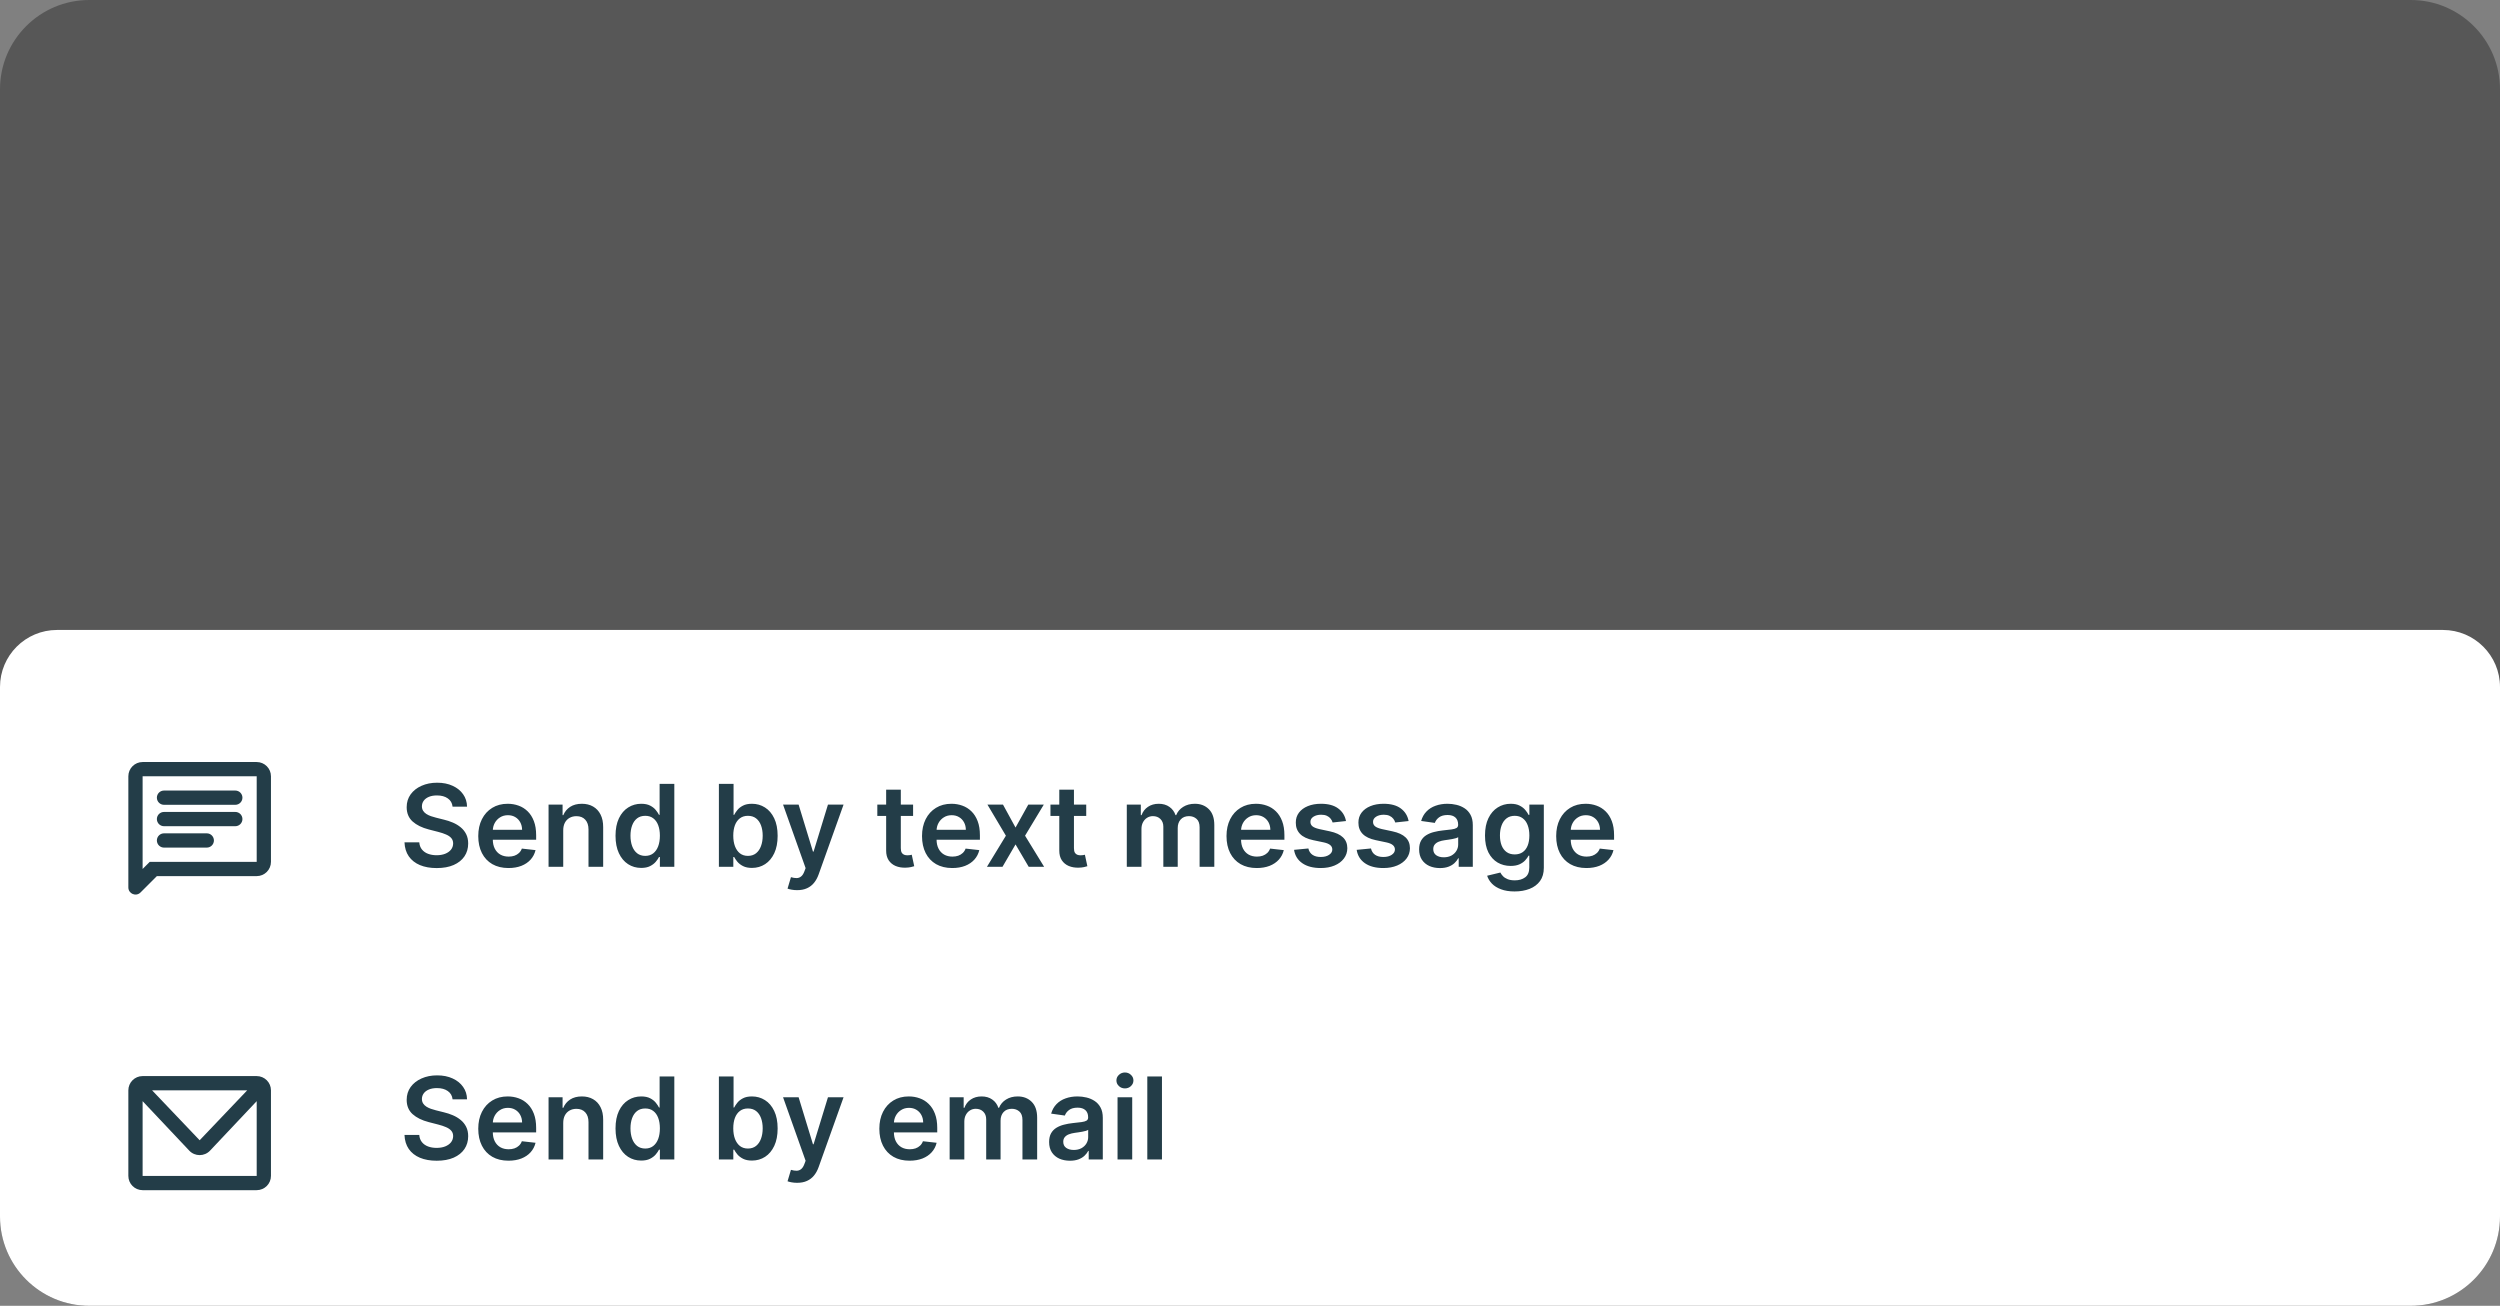 <svg width="224" height="117" viewBox="0 0 224 117" fill="none" xmlns="http://www.w3.org/2000/svg">
<rect x="0" y="0" width="224" height="117" fill="#808080" stroke="none"/>
<g clip-path="url(#clip0_2314_47293)">
<g clip-path="url(#clip1_2314_47293)">
<rect width="224" height="519" transform="translate(0 -295)" fill="black" fill-opacity="0.32"/>
<path d="M0 61.556C0 58.733 2.288 56.444 5.111 56.444H218.889C221.712 56.444 224 58.733 224 61.556V224H0V61.556Z" fill="white"/>
<path d="M12.778 68.278C12.072 68.278 11.5 68.85 11.5 69.556V79.513C11.5 80.082 12.188 80.368 12.591 79.965L14.056 78.5H23C23.706 78.5 24.278 77.928 24.278 77.222V69.556C24.278 68.85 23.706 68.278 23 68.278H12.778ZM23 69.556V77.222H13.417L12.778 77.861V69.556H23ZM14.056 71.472C14.056 71.119 14.342 70.833 14.694 70.833H21.083C21.436 70.833 21.722 71.119 21.722 71.472C21.722 71.825 21.436 72.111 21.083 72.111H14.694C14.342 72.111 14.056 71.825 14.056 71.472ZM14.694 72.75C14.342 72.75 14.056 73.036 14.056 73.389C14.056 73.742 14.342 74.028 14.694 74.028H21.083C21.436 74.028 21.722 73.742 21.722 73.389C21.722 73.036 21.436 72.75 21.083 72.75H14.694ZM14.694 74.667C14.342 74.667 14.056 74.953 14.056 75.306C14.056 75.659 14.342 75.945 14.694 75.945H18.528C18.881 75.945 19.167 75.659 19.167 75.306C19.167 74.953 18.881 74.667 18.528 74.667H14.694Z" fill="#233D48"/>
<path d="M40.551 72.276C40.517 71.959 40.375 71.712 40.123 71.536C39.874 71.359 39.55 71.271 39.15 71.271C38.869 71.271 38.629 71.313 38.428 71.398C38.227 71.482 38.073 71.597 37.967 71.743C37.86 71.888 37.806 72.053 37.803 72.24C37.803 72.395 37.839 72.529 37.909 72.643C37.981 72.757 38.079 72.853 38.203 72.933C38.326 73.011 38.463 73.076 38.613 73.129C38.763 73.182 38.914 73.227 39.067 73.263L39.764 73.438C40.044 73.503 40.314 73.591 40.573 73.703C40.834 73.814 41.068 73.954 41.274 74.124C41.482 74.293 41.646 74.498 41.767 74.737C41.888 74.977 41.949 75.258 41.949 75.579C41.949 76.015 41.838 76.399 41.615 76.73C41.392 77.059 41.07 77.317 40.649 77.503C40.231 77.687 39.724 77.779 39.128 77.779C38.55 77.779 38.048 77.69 37.622 77.511C37.198 77.332 36.867 77.07 36.627 76.727C36.39 76.383 36.262 75.964 36.242 75.471H37.567C37.587 75.73 37.667 75.945 37.807 76.117C37.947 76.288 38.13 76.417 38.355 76.501C38.583 76.586 38.837 76.629 39.117 76.629C39.41 76.629 39.667 76.585 39.887 76.498C40.11 76.408 40.284 76.285 40.41 76.128C40.536 75.968 40.6 75.781 40.602 75.569C40.6 75.375 40.543 75.215 40.432 75.089C40.32 74.961 40.164 74.855 39.963 74.77C39.765 74.683 39.532 74.605 39.266 74.538L38.42 74.32C37.808 74.162 37.324 73.924 36.968 73.605C36.615 73.283 36.438 72.856 36.438 72.323C36.438 71.885 36.557 71.502 36.794 71.173C37.034 70.843 37.359 70.588 37.771 70.407C38.182 70.223 38.648 70.131 39.168 70.131C39.696 70.131 40.158 70.223 40.555 70.407C40.954 70.588 41.268 70.841 41.495 71.165C41.723 71.487 41.84 71.857 41.847 72.276H40.551ZM45.56 77.776C45.001 77.776 44.518 77.659 44.111 77.427C43.707 77.192 43.396 76.861 43.179 76.433C42.961 76.002 42.852 75.495 42.852 74.912C42.852 74.338 42.961 73.835 43.179 73.401C43.399 72.966 43.706 72.627 44.101 72.385C44.495 72.141 44.959 72.018 45.491 72.018C45.835 72.018 46.159 72.074 46.464 72.185C46.771 72.294 47.042 72.464 47.277 72.694C47.514 72.924 47.7 73.216 47.836 73.572C47.971 73.925 48.039 74.346 48.039 74.835V75.238H43.469V74.353H46.78C46.777 74.101 46.723 73.877 46.616 73.681C46.51 73.483 46.361 73.326 46.17 73.213C45.981 73.099 45.761 73.042 45.509 73.042C45.24 73.042 45.005 73.107 44.801 73.238C44.598 73.366 44.439 73.536 44.326 73.746C44.214 73.954 44.157 74.183 44.155 74.432V75.206C44.155 75.53 44.214 75.808 44.333 76.04C44.452 76.27 44.617 76.447 44.83 76.57C45.043 76.691 45.292 76.752 45.578 76.752C45.769 76.752 45.942 76.725 46.097 76.672C46.252 76.616 46.386 76.535 46.5 76.429C46.614 76.322 46.7 76.191 46.758 76.033L47.985 76.171C47.907 76.495 47.76 76.779 47.542 77.021C47.327 77.26 47.051 77.447 46.714 77.58C46.378 77.71 45.993 77.776 45.56 77.776ZM50.465 74.4V77.667H49.151V72.091H50.407V73.038H50.472C50.6 72.726 50.805 72.478 51.086 72.294C51.369 72.11 51.719 72.018 52.135 72.018C52.52 72.018 52.855 72.101 53.14 72.265C53.428 72.43 53.651 72.668 53.808 72.98C53.968 73.293 54.047 73.671 54.044 74.117V77.667H52.73V74.32C52.73 73.947 52.633 73.656 52.44 73.445C52.249 73.234 51.984 73.129 51.645 73.129C51.415 73.129 51.21 73.18 51.031 73.282C50.855 73.381 50.715 73.525 50.614 73.714C50.515 73.902 50.465 74.131 50.465 74.4ZM57.449 77.765C57.011 77.765 56.619 77.652 56.273 77.427C55.927 77.202 55.654 76.875 55.453 76.447C55.252 76.019 55.151 75.498 55.151 74.886C55.151 74.267 55.253 73.744 55.456 73.318C55.662 72.89 55.939 72.567 56.288 72.349C56.636 72.129 57.025 72.018 57.453 72.018C57.78 72.018 58.048 72.074 58.259 72.185C58.469 72.294 58.636 72.426 58.76 72.581C58.883 72.734 58.979 72.877 59.047 73.013H59.101V70.232H60.419V77.667H59.126V76.788H59.047C58.979 76.924 58.881 77.068 58.752 77.22C58.624 77.37 58.455 77.499 58.244 77.605C58.034 77.712 57.769 77.765 57.449 77.765ZM57.816 76.687C58.094 76.687 58.331 76.612 58.527 76.462C58.723 76.309 58.872 76.097 58.974 75.826C59.075 75.555 59.126 75.239 59.126 74.879C59.126 74.518 59.075 74.205 58.974 73.939C58.875 73.672 58.727 73.466 58.531 73.318C58.337 73.17 58.099 73.097 57.816 73.097C57.523 73.097 57.279 73.173 57.083 73.325C56.887 73.478 56.739 73.688 56.64 73.957C56.541 74.225 56.491 74.533 56.491 74.879C56.491 75.227 56.541 75.538 56.64 75.812C56.741 76.083 56.89 76.297 57.086 76.454C57.285 76.609 57.528 76.687 57.816 76.687ZM64.413 77.667V70.232H65.727V73.013H65.781C65.849 72.877 65.945 72.734 66.068 72.581C66.191 72.426 66.358 72.294 66.569 72.185C66.779 72.074 67.048 72.018 67.375 72.018C67.805 72.018 68.194 72.129 68.54 72.349C68.888 72.567 69.164 72.89 69.368 73.318C69.573 73.744 69.676 74.267 69.676 74.886C69.676 75.498 69.576 76.019 69.375 76.447C69.174 76.875 68.9 77.202 68.555 77.427C68.208 77.652 67.816 77.765 67.378 77.765C67.059 77.765 66.794 77.712 66.583 77.605C66.373 77.499 66.203 77.37 66.075 77.22C65.949 77.068 65.851 76.924 65.781 76.788H65.705V77.667H64.413ZM65.701 74.879C65.701 75.239 65.752 75.555 65.854 75.826C65.958 76.097 66.107 76.309 66.3 76.462C66.496 76.612 66.733 76.687 67.012 76.687C67.302 76.687 67.545 76.609 67.741 76.454C67.937 76.297 68.085 76.083 68.184 75.812C68.286 75.538 68.337 75.227 68.337 74.879C68.337 74.533 68.287 74.225 68.188 73.957C68.089 73.688 67.941 73.478 67.745 73.325C67.549 73.173 67.305 73.097 67.012 73.097C66.731 73.097 66.493 73.17 66.297 73.318C66.101 73.466 65.952 73.672 65.85 73.939C65.751 74.205 65.701 74.518 65.701 74.879ZM71.42 79.758C71.241 79.758 71.076 79.743 70.923 79.714C70.773 79.687 70.653 79.656 70.564 79.62L70.869 78.596C71.06 78.652 71.23 78.678 71.38 78.676C71.531 78.674 71.662 78.626 71.776 78.534C71.892 78.445 71.99 78.295 72.07 78.084L72.183 77.783L70.161 72.091H71.555L72.84 76.302H72.898L74.186 72.091H75.584L73.352 78.342C73.248 78.637 73.11 78.89 72.938 79.101C72.766 79.314 72.555 79.476 72.306 79.587C72.059 79.701 71.764 79.758 71.42 79.758ZM81.813 72.091V73.107H78.608V72.091H81.813ZM79.399 70.755H80.713V75.99C80.713 76.166 80.74 76.302 80.793 76.396C80.849 76.488 80.921 76.551 81.011 76.585C81.1 76.619 81.2 76.636 81.309 76.636C81.391 76.636 81.466 76.63 81.534 76.618C81.604 76.606 81.657 76.595 81.693 76.585L81.915 77.612C81.845 77.636 81.744 77.663 81.614 77.692C81.485 77.721 81.328 77.738 81.142 77.743C80.812 77.753 80.516 77.703 80.252 77.594C79.989 77.483 79.779 77.311 79.624 77.079C79.472 76.846 79.397 76.556 79.399 76.207V70.755ZM85.321 77.776C84.762 77.776 84.279 77.659 83.872 77.427C83.468 77.192 83.157 76.861 82.939 76.433C82.722 76.002 82.613 75.495 82.613 74.912C82.613 74.338 82.722 73.835 82.939 73.401C83.16 72.966 83.467 72.627 83.862 72.385C84.256 72.141 84.719 72.018 85.252 72.018C85.595 72.018 85.92 72.074 86.225 72.185C86.532 72.294 86.803 72.464 87.038 72.694C87.275 72.924 87.461 73.216 87.597 73.572C87.732 73.925 87.8 74.346 87.8 74.835V75.238H83.23V74.353H86.54C86.538 74.101 86.484 73.877 86.377 73.681C86.271 73.483 86.122 73.326 85.931 73.213C85.742 73.099 85.522 73.042 85.27 73.042C85.001 73.042 84.765 73.107 84.562 73.238C84.359 73.366 84.2 73.536 84.087 73.746C83.975 73.954 83.918 74.183 83.916 74.432V75.206C83.916 75.53 83.975 75.808 84.094 76.04C84.212 76.27 84.378 76.447 84.591 76.57C84.804 76.691 85.053 76.752 85.339 76.752C85.53 76.752 85.703 76.725 85.858 76.672C86.013 76.616 86.147 76.535 86.261 76.429C86.375 76.322 86.461 76.191 86.519 76.033L87.746 76.171C87.668 76.495 87.521 76.779 87.303 77.021C87.087 77.26 86.811 77.447 86.475 77.58C86.139 77.71 85.754 77.776 85.321 77.776ZM89.867 72.091L90.992 74.149L92.135 72.091H93.526L91.845 74.879L93.555 77.667H92.172L90.992 75.659L89.823 77.667H88.429L90.128 74.879L88.473 72.091H89.867ZM97.326 72.091V73.107H94.121V72.091H97.326ZM94.912 70.755H96.226V75.99C96.226 76.166 96.253 76.302 96.306 76.396C96.362 76.488 96.434 76.551 96.524 76.585C96.614 76.619 96.713 76.636 96.822 76.636C96.904 76.636 96.979 76.63 97.047 76.618C97.117 76.606 97.17 76.595 97.207 76.585L97.428 77.612C97.358 77.636 97.257 77.663 97.127 77.692C96.998 77.721 96.841 77.738 96.655 77.743C96.326 77.753 96.029 77.703 95.765 77.594C95.501 77.483 95.292 77.311 95.137 77.079C94.985 76.846 94.91 76.556 94.912 76.207V70.755ZM100.961 77.667V72.091H102.217V73.038H102.282C102.398 72.719 102.591 72.47 102.859 72.291C103.128 72.109 103.449 72.018 103.821 72.018C104.199 72.018 104.517 72.11 104.776 72.294C105.037 72.476 105.221 72.724 105.328 73.038H105.386C105.509 72.729 105.717 72.482 106.01 72.298C106.305 72.112 106.655 72.018 107.059 72.018C107.572 72.018 107.991 72.18 108.315 72.505C108.64 72.829 108.802 73.302 108.802 73.924V77.667H107.484V74.127C107.484 73.781 107.392 73.528 107.208 73.369C107.024 73.207 106.799 73.126 106.533 73.126C106.216 73.126 105.968 73.225 105.789 73.423C105.612 73.619 105.524 73.874 105.524 74.189V77.667H104.235V74.073C104.235 73.785 104.148 73.555 103.974 73.383C103.802 73.211 103.577 73.126 103.299 73.126C103.11 73.126 102.938 73.174 102.783 73.271C102.628 73.365 102.505 73.499 102.413 73.674C102.321 73.846 102.275 74.046 102.275 74.276V77.667H100.961ZM112.603 77.776C112.044 77.776 111.561 77.659 111.155 77.427C110.751 77.192 110.44 76.861 110.222 76.433C110.004 76.002 109.895 75.495 109.895 74.912C109.895 74.338 110.004 73.835 110.222 73.401C110.442 72.966 110.75 72.627 111.144 72.385C111.539 72.141 112.002 72.018 112.534 72.018C112.878 72.018 113.202 72.074 113.507 72.185C113.815 72.294 114.086 72.464 114.32 72.694C114.557 72.924 114.744 73.216 114.879 73.572C115.015 73.925 115.083 74.346 115.083 74.835V75.238H110.512V74.353H113.823C113.821 74.101 113.766 73.877 113.66 73.681C113.553 73.483 113.404 73.326 113.213 73.213C113.024 73.099 112.804 73.042 112.552 73.042C112.284 73.042 112.048 73.107 111.845 73.238C111.641 73.366 111.483 73.536 111.369 73.746C111.258 73.954 111.201 74.183 111.198 74.432V75.206C111.198 75.53 111.258 75.808 111.376 76.04C111.495 76.27 111.661 76.447 111.874 76.57C112.087 76.691 112.336 76.752 112.621 76.752C112.813 76.752 112.986 76.725 113.141 76.672C113.295 76.616 113.43 76.535 113.544 76.429C113.657 76.322 113.743 76.191 113.801 76.033L115.028 76.171C114.951 76.495 114.803 76.779 114.585 77.021C114.37 77.26 114.094 77.447 113.758 77.58C113.421 77.71 113.037 77.776 112.603 77.776ZM120.601 73.565L119.403 73.695C119.369 73.574 119.31 73.461 119.225 73.354C119.143 73.248 119.032 73.162 118.891 73.097C118.751 73.031 118.579 72.999 118.376 72.999C118.103 72.999 117.873 73.058 117.686 73.176C117.502 73.295 117.412 73.449 117.414 73.637C117.412 73.799 117.471 73.931 117.592 74.033C117.715 74.135 117.919 74.218 118.202 74.284L119.153 74.487C119.68 74.6 120.072 74.781 120.329 75.028C120.588 75.275 120.719 75.598 120.721 75.997C120.719 76.348 120.616 76.658 120.412 76.926C120.212 77.192 119.932 77.4 119.574 77.551C119.216 77.701 118.804 77.776 118.34 77.776C117.657 77.776 117.108 77.633 116.692 77.347C116.275 77.059 116.027 76.659 115.947 76.146L117.229 76.022C117.287 76.274 117.41 76.464 117.599 76.592C117.788 76.721 118.034 76.785 118.336 76.785C118.648 76.785 118.899 76.721 119.087 76.592C119.279 76.464 119.374 76.305 119.374 76.117C119.374 75.957 119.313 75.825 119.189 75.721C119.068 75.617 118.879 75.537 118.623 75.481L117.672 75.282C117.137 75.171 116.741 74.983 116.485 74.719C116.228 74.453 116.101 74.117 116.104 73.71C116.101 73.366 116.194 73.069 116.383 72.817C116.574 72.563 116.839 72.367 117.178 72.229C117.519 72.088 117.913 72.018 118.358 72.018C119.011 72.018 119.526 72.157 119.901 72.436C120.278 72.714 120.512 73.09 120.601 73.565ZM126.211 73.565L125.014 73.695C124.98 73.574 124.92 73.461 124.836 73.354C124.753 73.248 124.642 73.162 124.502 73.097C124.361 73.031 124.19 72.999 123.986 72.999C123.713 72.999 123.483 73.058 123.297 73.176C123.113 73.295 123.022 73.449 123.024 73.637C123.022 73.799 123.081 73.931 123.202 74.033C123.326 74.135 123.529 74.218 123.812 74.284L124.763 74.487C125.291 74.6 125.683 74.781 125.939 75.028C126.198 75.275 126.329 75.598 126.331 75.997C126.329 76.348 126.226 76.658 126.023 76.926C125.822 77.192 125.542 77.4 125.184 77.551C124.826 77.701 124.415 77.776 123.95 77.776C123.267 77.776 122.718 77.633 122.302 77.347C121.886 77.059 121.638 76.659 121.558 76.146L122.839 76.022C122.897 76.274 123.021 76.464 123.209 76.592C123.398 76.721 123.644 76.785 123.946 76.785C124.258 76.785 124.509 76.721 124.698 76.592C124.889 76.464 124.985 76.305 124.985 76.117C124.985 75.957 124.923 75.825 124.799 75.721C124.678 75.617 124.49 75.537 124.233 75.481L123.282 75.282C122.747 75.171 122.352 74.983 122.095 74.719C121.838 74.453 121.711 74.117 121.714 73.71C121.711 73.366 121.805 73.069 121.993 72.817C122.185 72.563 122.45 72.367 122.788 72.229C123.13 72.088 123.523 72.018 123.968 72.018C124.622 72.018 125.136 72.157 125.511 72.436C125.888 72.714 126.122 73.09 126.211 73.565ZM129.019 77.779C128.666 77.779 128.348 77.716 128.065 77.591C127.784 77.462 127.561 77.273 127.397 77.024C127.235 76.775 127.153 76.468 127.153 76.102C127.153 75.788 127.212 75.527 127.328 75.322C127.444 75.116 127.602 74.951 127.803 74.828C128.004 74.705 128.23 74.611 128.482 74.549C128.736 74.483 128.999 74.436 129.27 74.407C129.596 74.373 129.861 74.343 130.065 74.316C130.268 74.287 130.416 74.244 130.508 74.186C130.602 74.125 130.649 74.032 130.649 73.906V73.884C130.649 73.611 130.568 73.399 130.406 73.249C130.244 73.099 130.01 73.024 129.705 73.024C129.384 73.024 129.128 73.094 128.939 73.234C128.753 73.375 128.627 73.541 128.562 73.732L127.335 73.558C127.432 73.219 127.591 72.936 127.814 72.708C128.037 72.478 128.309 72.306 128.631 72.193C128.953 72.076 129.309 72.018 129.698 72.018C129.967 72.018 130.234 72.05 130.5 72.113C130.767 72.176 131.01 72.28 131.23 72.425C131.45 72.568 131.627 72.763 131.76 73.009C131.896 73.256 131.963 73.565 131.963 73.935V77.667H130.7V76.901H130.656C130.577 77.056 130.464 77.201 130.319 77.336C130.176 77.469 129.996 77.577 129.778 77.659C129.563 77.739 129.31 77.779 129.019 77.779ZM129.361 76.814C129.624 76.814 129.853 76.762 130.047 76.658C130.24 76.551 130.389 76.411 130.493 76.237C130.6 76.062 130.653 75.872 130.653 75.667V75.01C130.612 75.043 130.542 75.075 130.442 75.104C130.345 75.133 130.237 75.158 130.116 75.18C129.995 75.202 129.875 75.221 129.756 75.238C129.638 75.255 129.535 75.27 129.448 75.282C129.252 75.308 129.076 75.352 128.921 75.412C128.766 75.473 128.644 75.558 128.555 75.667C128.465 75.773 128.42 75.911 128.42 76.08C128.42 76.322 128.509 76.505 128.685 76.629C128.862 76.752 129.087 76.814 129.361 76.814ZM135.709 79.874C135.238 79.874 134.832 79.81 134.493 79.681C134.155 79.556 133.882 79.386 133.677 79.173C133.471 78.96 133.328 78.724 133.248 78.465L134.432 78.179C134.485 78.287 134.562 78.395 134.664 78.502C134.766 78.611 134.902 78.7 135.074 78.77C135.248 78.843 135.467 78.879 135.731 78.879C136.104 78.879 136.413 78.788 136.657 78.607C136.901 78.428 137.024 78.133 137.024 77.721V76.665H136.958C136.89 76.8 136.791 76.939 136.661 77.082C136.532 77.225 136.362 77.345 136.149 77.442C135.938 77.538 135.673 77.587 135.354 77.587C134.925 77.587 134.537 77.486 134.189 77.286C133.842 77.082 133.567 76.78 133.361 76.378C133.158 75.974 133.056 75.468 133.056 74.861C133.056 74.248 133.158 73.732 133.361 73.311C133.567 72.887 133.844 72.567 134.192 72.349C134.541 72.129 134.929 72.018 135.357 72.018C135.684 72.018 135.953 72.074 136.163 72.185C136.376 72.294 136.546 72.426 136.671 72.581C136.797 72.734 136.893 72.877 136.958 73.013H137.031V72.091H138.327V77.757C138.327 78.234 138.213 78.629 137.986 78.941C137.758 79.253 137.447 79.487 137.053 79.641C136.658 79.796 136.21 79.874 135.709 79.874ZM135.72 76.556C135.999 76.556 136.236 76.488 136.432 76.353C136.628 76.217 136.777 76.022 136.878 75.768C136.98 75.514 137.031 75.209 137.031 74.853C137.031 74.502 136.98 74.195 136.878 73.931C136.779 73.668 136.632 73.463 136.436 73.318C136.242 73.17 136.004 73.097 135.72 73.097C135.428 73.097 135.183 73.173 134.987 73.325C134.791 73.478 134.643 73.687 134.544 73.953C134.445 74.217 134.395 74.517 134.395 74.853C134.395 75.195 134.445 75.493 134.544 75.75C134.646 76.004 134.795 76.203 134.991 76.345C135.189 76.486 135.432 76.556 135.72 76.556ZM142.142 77.776C141.583 77.776 141.1 77.659 140.694 77.427C140.289 77.192 139.978 76.861 139.761 76.433C139.543 76.002 139.434 75.495 139.434 74.912C139.434 74.338 139.543 73.835 139.761 73.401C139.981 72.966 140.288 72.627 140.683 72.385C141.077 72.141 141.541 72.018 142.073 72.018C142.417 72.018 142.741 72.074 143.046 72.185C143.353 72.294 143.624 72.464 143.859 72.694C144.096 72.924 144.282 73.216 144.418 73.572C144.554 73.925 144.621 74.346 144.621 74.835V75.238H140.051V74.353H143.362C143.359 74.101 143.305 73.877 143.198 73.681C143.092 73.483 142.943 73.326 142.752 73.213C142.563 73.099 142.343 73.042 142.091 73.042C141.823 73.042 141.587 73.107 141.383 73.238C141.18 73.366 141.021 73.536 140.908 73.746C140.796 73.954 140.74 74.183 140.737 74.432V75.206C140.737 75.53 140.796 75.808 140.915 76.04C141.034 76.27 141.199 76.447 141.412 76.57C141.625 76.691 141.875 76.752 142.16 76.752C142.351 76.752 142.524 76.725 142.679 76.672C142.834 76.616 142.968 76.535 143.082 76.429C143.196 76.322 143.282 76.191 143.34 76.033L144.567 76.171C144.489 76.495 144.342 76.779 144.124 77.021C143.909 77.26 143.633 77.447 143.296 77.58C142.96 77.71 142.575 77.776 142.142 77.776Z" fill="#233D48"/>
<path d="M11.5 97.695C11.5 96.989 12.072 96.417 12.778 96.417H23C23.706 96.417 24.278 96.989 24.278 97.695V105.361C24.278 106.067 23.706 106.639 23 106.639H12.778C12.072 106.639 11.5 106.067 11.5 105.361V97.695ZM22.148 97.695H13.629L17.889 102.167L22.148 97.695ZM12.778 98.664V105.361H23V98.664L18.819 103.098C18.314 103.632 17.464 103.632 16.959 103.098L12.778 98.664Z" fill="#233D48"/>
<path d="M40.551 98.498C40.517 98.181 40.375 97.934 40.123 97.758C39.874 97.581 39.55 97.493 39.15 97.493C38.869 97.493 38.629 97.535 38.428 97.62C38.227 97.704 38.073 97.819 37.967 97.965C37.86 98.11 37.806 98.276 37.803 98.462C37.803 98.617 37.839 98.751 37.909 98.865C37.981 98.979 38.079 99.075 38.203 99.155C38.326 99.233 38.463 99.298 38.613 99.351C38.763 99.405 38.914 99.449 39.067 99.486L39.764 99.66C40.044 99.725 40.314 99.814 40.573 99.925C40.834 100.036 41.068 100.177 41.274 100.346C41.482 100.515 41.646 100.72 41.767 100.959C41.888 101.199 41.949 101.48 41.949 101.802C41.949 102.237 41.838 102.621 41.615 102.952C41.392 103.281 41.07 103.539 40.649 103.726C40.231 103.909 39.724 104.001 39.128 104.001C38.55 104.001 38.048 103.912 37.622 103.733C37.198 103.554 36.867 103.292 36.627 102.949C36.39 102.605 36.262 102.186 36.242 101.693H37.567C37.587 101.952 37.667 102.167 37.807 102.339C37.947 102.511 38.13 102.639 38.355 102.724C38.583 102.808 38.837 102.851 39.117 102.851C39.41 102.851 39.667 102.807 39.887 102.72C40.11 102.63 40.284 102.507 40.41 102.35C40.536 102.19 40.6 102.004 40.602 101.791C40.6 101.597 40.543 101.437 40.432 101.312C40.32 101.183 40.164 101.077 39.963 100.992C39.765 100.905 39.532 100.828 39.266 100.76L38.42 100.542C37.808 100.385 37.324 100.146 36.968 99.827C36.615 99.505 36.438 99.078 36.438 98.546C36.438 98.107 36.557 97.724 36.794 97.395C37.034 97.066 37.359 96.81 37.771 96.629C38.182 96.445 38.648 96.353 39.168 96.353C39.696 96.353 40.158 96.445 40.555 96.629C40.954 96.81 41.268 97.063 41.495 97.388C41.723 97.709 41.84 98.08 41.847 98.498H40.551ZM45.56 103.998C45.001 103.998 44.518 103.882 44.111 103.649C43.707 103.415 43.396 103.083 43.179 102.655C42.961 102.224 42.852 101.717 42.852 101.134C42.852 100.56 42.961 100.057 43.179 99.624C43.399 99.188 43.706 98.849 44.101 98.607C44.495 98.363 44.959 98.24 45.491 98.24C45.835 98.24 46.159 98.296 46.464 98.407C46.771 98.516 47.042 98.686 47.277 98.916C47.514 99.146 47.7 99.438 47.836 99.794C47.971 100.148 48.039 100.569 48.039 101.057V101.46H43.469V100.575H46.78C46.777 100.323 46.723 100.099 46.616 99.903C46.51 99.705 46.361 99.549 46.17 99.435C45.981 99.321 45.761 99.264 45.509 99.264C45.24 99.264 45.005 99.329 44.801 99.46C44.598 99.588 44.439 99.758 44.326 99.968C44.214 100.177 44.157 100.405 44.155 100.655V101.428C44.155 101.752 44.214 102.03 44.333 102.263C44.452 102.493 44.617 102.669 44.83 102.793C45.043 102.914 45.292 102.974 45.578 102.974C45.769 102.974 45.942 102.947 46.097 102.894C46.252 102.839 46.386 102.758 46.5 102.651C46.614 102.545 46.7 102.413 46.758 102.255L47.985 102.393C47.907 102.718 47.76 103.001 47.542 103.243C47.327 103.482 47.051 103.669 46.714 103.802C46.378 103.932 45.993 103.998 45.56 103.998ZM50.465 100.622V103.889H49.151V98.313H50.407V99.261H50.472C50.6 98.948 50.805 98.7 51.086 98.516C51.369 98.332 51.719 98.24 52.135 98.24C52.52 98.24 52.855 98.323 53.14 98.487C53.428 98.652 53.651 98.89 53.808 99.203C53.968 99.515 54.047 99.893 54.044 100.339V103.889H52.73V100.542C52.73 100.169 52.633 99.878 52.44 99.667C52.249 99.457 51.984 99.351 51.645 99.351C51.415 99.351 51.21 99.402 51.031 99.504C50.855 99.603 50.715 99.747 50.614 99.936C50.515 100.125 50.465 100.353 50.465 100.622ZM57.449 103.987C57.011 103.987 56.619 103.874 56.273 103.649C55.927 103.424 55.654 103.098 55.453 102.669C55.252 102.241 55.151 101.721 55.151 101.108C55.151 100.489 55.253 99.966 55.456 99.54C55.662 99.112 55.939 98.789 56.288 98.571C56.636 98.351 57.025 98.24 57.453 98.24C57.78 98.24 58.048 98.296 58.259 98.407C58.469 98.516 58.636 98.648 58.76 98.803C58.883 98.956 58.979 99.1 59.047 99.235H59.101V96.454H60.419V103.889H59.126V103.01H59.047C58.979 103.146 58.881 103.29 58.752 103.442C58.624 103.592 58.455 103.721 58.244 103.827C58.034 103.934 57.769 103.987 57.449 103.987ZM57.816 102.909C58.094 102.909 58.331 102.834 58.527 102.684C58.723 102.531 58.872 102.319 58.974 102.048C59.075 101.777 59.126 101.462 59.126 101.101C59.126 100.74 59.075 100.427 58.974 100.161C58.875 99.895 58.727 99.688 58.531 99.54C58.337 99.392 58.099 99.319 57.816 99.319C57.523 99.319 57.279 99.395 57.083 99.547C56.887 99.7 56.739 99.91 56.64 100.179C56.541 100.448 56.491 100.755 56.491 101.101C56.491 101.449 56.541 101.76 56.64 102.034C56.741 102.305 56.89 102.519 57.086 102.676C57.285 102.831 57.528 102.909 57.816 102.909ZM64.413 103.889V96.454H65.727V99.235H65.781C65.849 99.1 65.945 98.956 66.068 98.803C66.191 98.648 66.358 98.516 66.569 98.407C66.779 98.296 67.048 98.24 67.375 98.24C67.805 98.24 68.194 98.351 68.54 98.571C68.888 98.789 69.164 99.112 69.368 99.54C69.573 99.966 69.676 100.489 69.676 101.108C69.676 101.721 69.576 102.241 69.375 102.669C69.174 103.098 68.9 103.424 68.555 103.649C68.208 103.874 67.816 103.987 67.378 103.987C67.059 103.987 66.794 103.934 66.583 103.827C66.373 103.721 66.203 103.592 66.075 103.442C65.949 103.29 65.851 103.146 65.781 103.01H65.705V103.889H64.413ZM65.701 101.101C65.701 101.462 65.752 101.777 65.854 102.048C65.958 102.319 66.107 102.531 66.3 102.684C66.496 102.834 66.733 102.909 67.012 102.909C67.302 102.909 67.545 102.831 67.741 102.676C67.937 102.519 68.085 102.305 68.184 102.034C68.286 101.76 68.337 101.449 68.337 101.101C68.337 100.755 68.287 100.448 68.188 100.179C68.089 99.91 67.941 99.7 67.745 99.547C67.549 99.395 67.305 99.319 67.012 99.319C66.731 99.319 66.493 99.392 66.297 99.54C66.101 99.688 65.952 99.895 65.85 100.161C65.751 100.427 65.701 100.74 65.701 101.101ZM71.42 105.98C71.241 105.98 71.076 105.965 70.923 105.936C70.773 105.91 70.653 105.878 70.564 105.842L70.869 104.818C71.06 104.874 71.23 104.9 71.38 104.898C71.531 104.896 71.662 104.848 71.776 104.756C71.892 104.667 71.99 104.517 72.07 104.306L72.183 104.005L70.161 98.313H71.555L72.84 102.524H72.898L74.186 98.313H75.584L73.352 104.564C73.248 104.859 73.11 105.112 72.938 105.323C72.766 105.536 72.555 105.698 72.306 105.809C72.059 105.923 71.764 105.98 71.42 105.98ZM81.497 103.998C80.938 103.998 80.456 103.882 80.049 103.649C79.645 103.415 79.334 103.083 79.116 102.655C78.898 102.224 78.789 101.717 78.789 101.134C78.789 100.56 78.898 100.057 79.116 99.624C79.336 99.188 79.644 98.849 80.038 98.607C80.433 98.363 80.896 98.24 81.428 98.24C81.772 98.24 82.096 98.296 82.401 98.407C82.709 98.516 82.98 98.686 83.214 98.916C83.452 99.146 83.638 99.438 83.773 99.794C83.909 100.148 83.977 100.569 83.977 101.057V101.46H79.406V100.575H82.717C82.715 100.323 82.66 100.099 82.554 99.903C82.447 99.705 82.298 99.549 82.107 99.435C81.918 99.321 81.698 99.264 81.447 99.264C81.178 99.264 80.942 99.329 80.739 99.46C80.535 99.588 80.377 99.758 80.263 99.968C80.152 100.177 80.095 100.405 80.093 100.655V101.428C80.093 101.752 80.152 102.03 80.27 102.263C80.389 102.493 80.555 102.669 80.768 102.793C80.981 102.914 81.23 102.974 81.516 102.974C81.707 102.974 81.88 102.947 82.035 102.894C82.189 102.839 82.324 102.758 82.438 102.651C82.551 102.545 82.637 102.413 82.695 102.255L83.922 102.393C83.845 102.718 83.697 103.001 83.479 103.243C83.264 103.482 82.988 103.669 82.652 103.802C82.315 103.932 81.931 103.998 81.497 103.998ZM85.088 103.889V98.313H86.344V99.261H86.41C86.526 98.941 86.718 98.692 86.987 98.513C87.256 98.331 87.576 98.24 87.949 98.24C88.326 98.24 88.645 98.332 88.904 98.516C89.165 98.698 89.349 98.946 89.455 99.261H89.513C89.637 98.951 89.845 98.704 90.138 98.52C90.433 98.334 90.783 98.24 91.187 98.24C91.7 98.24 92.119 98.403 92.443 98.727C92.767 99.051 92.929 99.524 92.929 100.146V103.889H91.612V100.35C91.612 100.004 91.52 99.751 91.336 99.591C91.152 99.429 90.927 99.348 90.661 99.348C90.344 99.348 90.096 99.447 89.916 99.645C89.74 99.841 89.651 100.097 89.651 100.411V103.889H88.363V100.295C88.363 100.007 88.276 99.777 88.101 99.605C87.93 99.434 87.704 99.348 87.426 99.348C87.237 99.348 87.066 99.396 86.911 99.493C86.756 99.587 86.632 99.722 86.54 99.896C86.448 100.068 86.403 100.269 86.403 100.498V103.889H85.088ZM95.867 104.001C95.514 104.001 95.195 103.938 94.912 103.813C94.632 103.684 94.409 103.496 94.244 103.246C94.082 102.997 94.001 102.69 94.001 102.324C94.001 102.01 94.059 101.75 94.175 101.544C94.291 101.338 94.45 101.174 94.651 101.05C94.852 100.927 95.078 100.834 95.33 100.771C95.584 100.705 95.846 100.658 96.117 100.629C96.444 100.595 96.709 100.565 96.912 100.538C97.116 100.509 97.263 100.466 97.355 100.408C97.45 100.347 97.497 100.254 97.497 100.128V100.106C97.497 99.833 97.416 99.621 97.254 99.471C97.091 99.321 96.858 99.246 96.553 99.246C96.231 99.246 95.976 99.316 95.787 99.457C95.601 99.597 95.475 99.763 95.41 99.954L94.183 99.78C94.279 99.441 94.439 99.158 94.662 98.93C94.884 98.7 95.157 98.528 95.479 98.415C95.8 98.299 96.156 98.24 96.546 98.24C96.814 98.24 97.082 98.272 97.348 98.335C97.614 98.398 97.857 98.502 98.078 98.647C98.298 98.79 98.475 98.985 98.608 99.231C98.743 99.478 98.811 99.787 98.811 100.157V103.889H97.548V103.123H97.504C97.424 103.278 97.312 103.423 97.166 103.559C97.024 103.692 96.844 103.799 96.626 103.882C96.41 103.961 96.157 104.001 95.867 104.001ZM96.208 103.036C96.472 103.036 96.701 102.984 96.894 102.88C97.088 102.773 97.237 102.633 97.341 102.459C97.447 102.284 97.501 102.094 97.501 101.889V101.232C97.459 101.266 97.389 101.297 97.29 101.326C97.193 101.355 97.084 101.381 96.963 101.402C96.842 101.424 96.722 101.443 96.604 101.46C96.485 101.477 96.382 101.492 96.295 101.504C96.099 101.531 95.924 101.574 95.769 101.635C95.614 101.695 95.492 101.78 95.402 101.889C95.313 101.995 95.268 102.133 95.268 102.303C95.268 102.545 95.356 102.727 95.533 102.851C95.71 102.974 95.935 103.036 96.208 103.036ZM100.132 103.889V98.313H101.446V103.889H100.132ZM100.793 97.522C100.585 97.522 100.406 97.453 100.256 97.315C100.106 97.174 100.031 97.006 100.031 96.81C100.031 96.612 100.106 96.444 100.256 96.306C100.406 96.165 100.585 96.095 100.793 96.095C101.003 96.095 101.183 96.165 101.33 96.306C101.48 96.444 101.555 96.612 101.555 96.81C101.555 97.006 101.48 97.174 101.33 97.315C101.183 97.453 101.003 97.522 100.793 97.522ZM104.112 96.454V103.889H102.798V96.454H104.112Z" fill="#233D48"/>
</g>
</g>
<defs>
<clipPath id="clip0_2314_47293">
<path d="M0 8C0 3.582 3.582 0 8 0H216C220.418 0 224 3.582 224 8V109C224 113.418 220.418 117 216 117H8C3.582 117 0 113.418 0 109V8Z" fill="white"/>
</clipPath>
<clipPath id="clip1_2314_47293">
<rect width="224" height="519" fill="white" transform="translate(0 -295)"/>
</clipPath>
</defs>
</svg>
